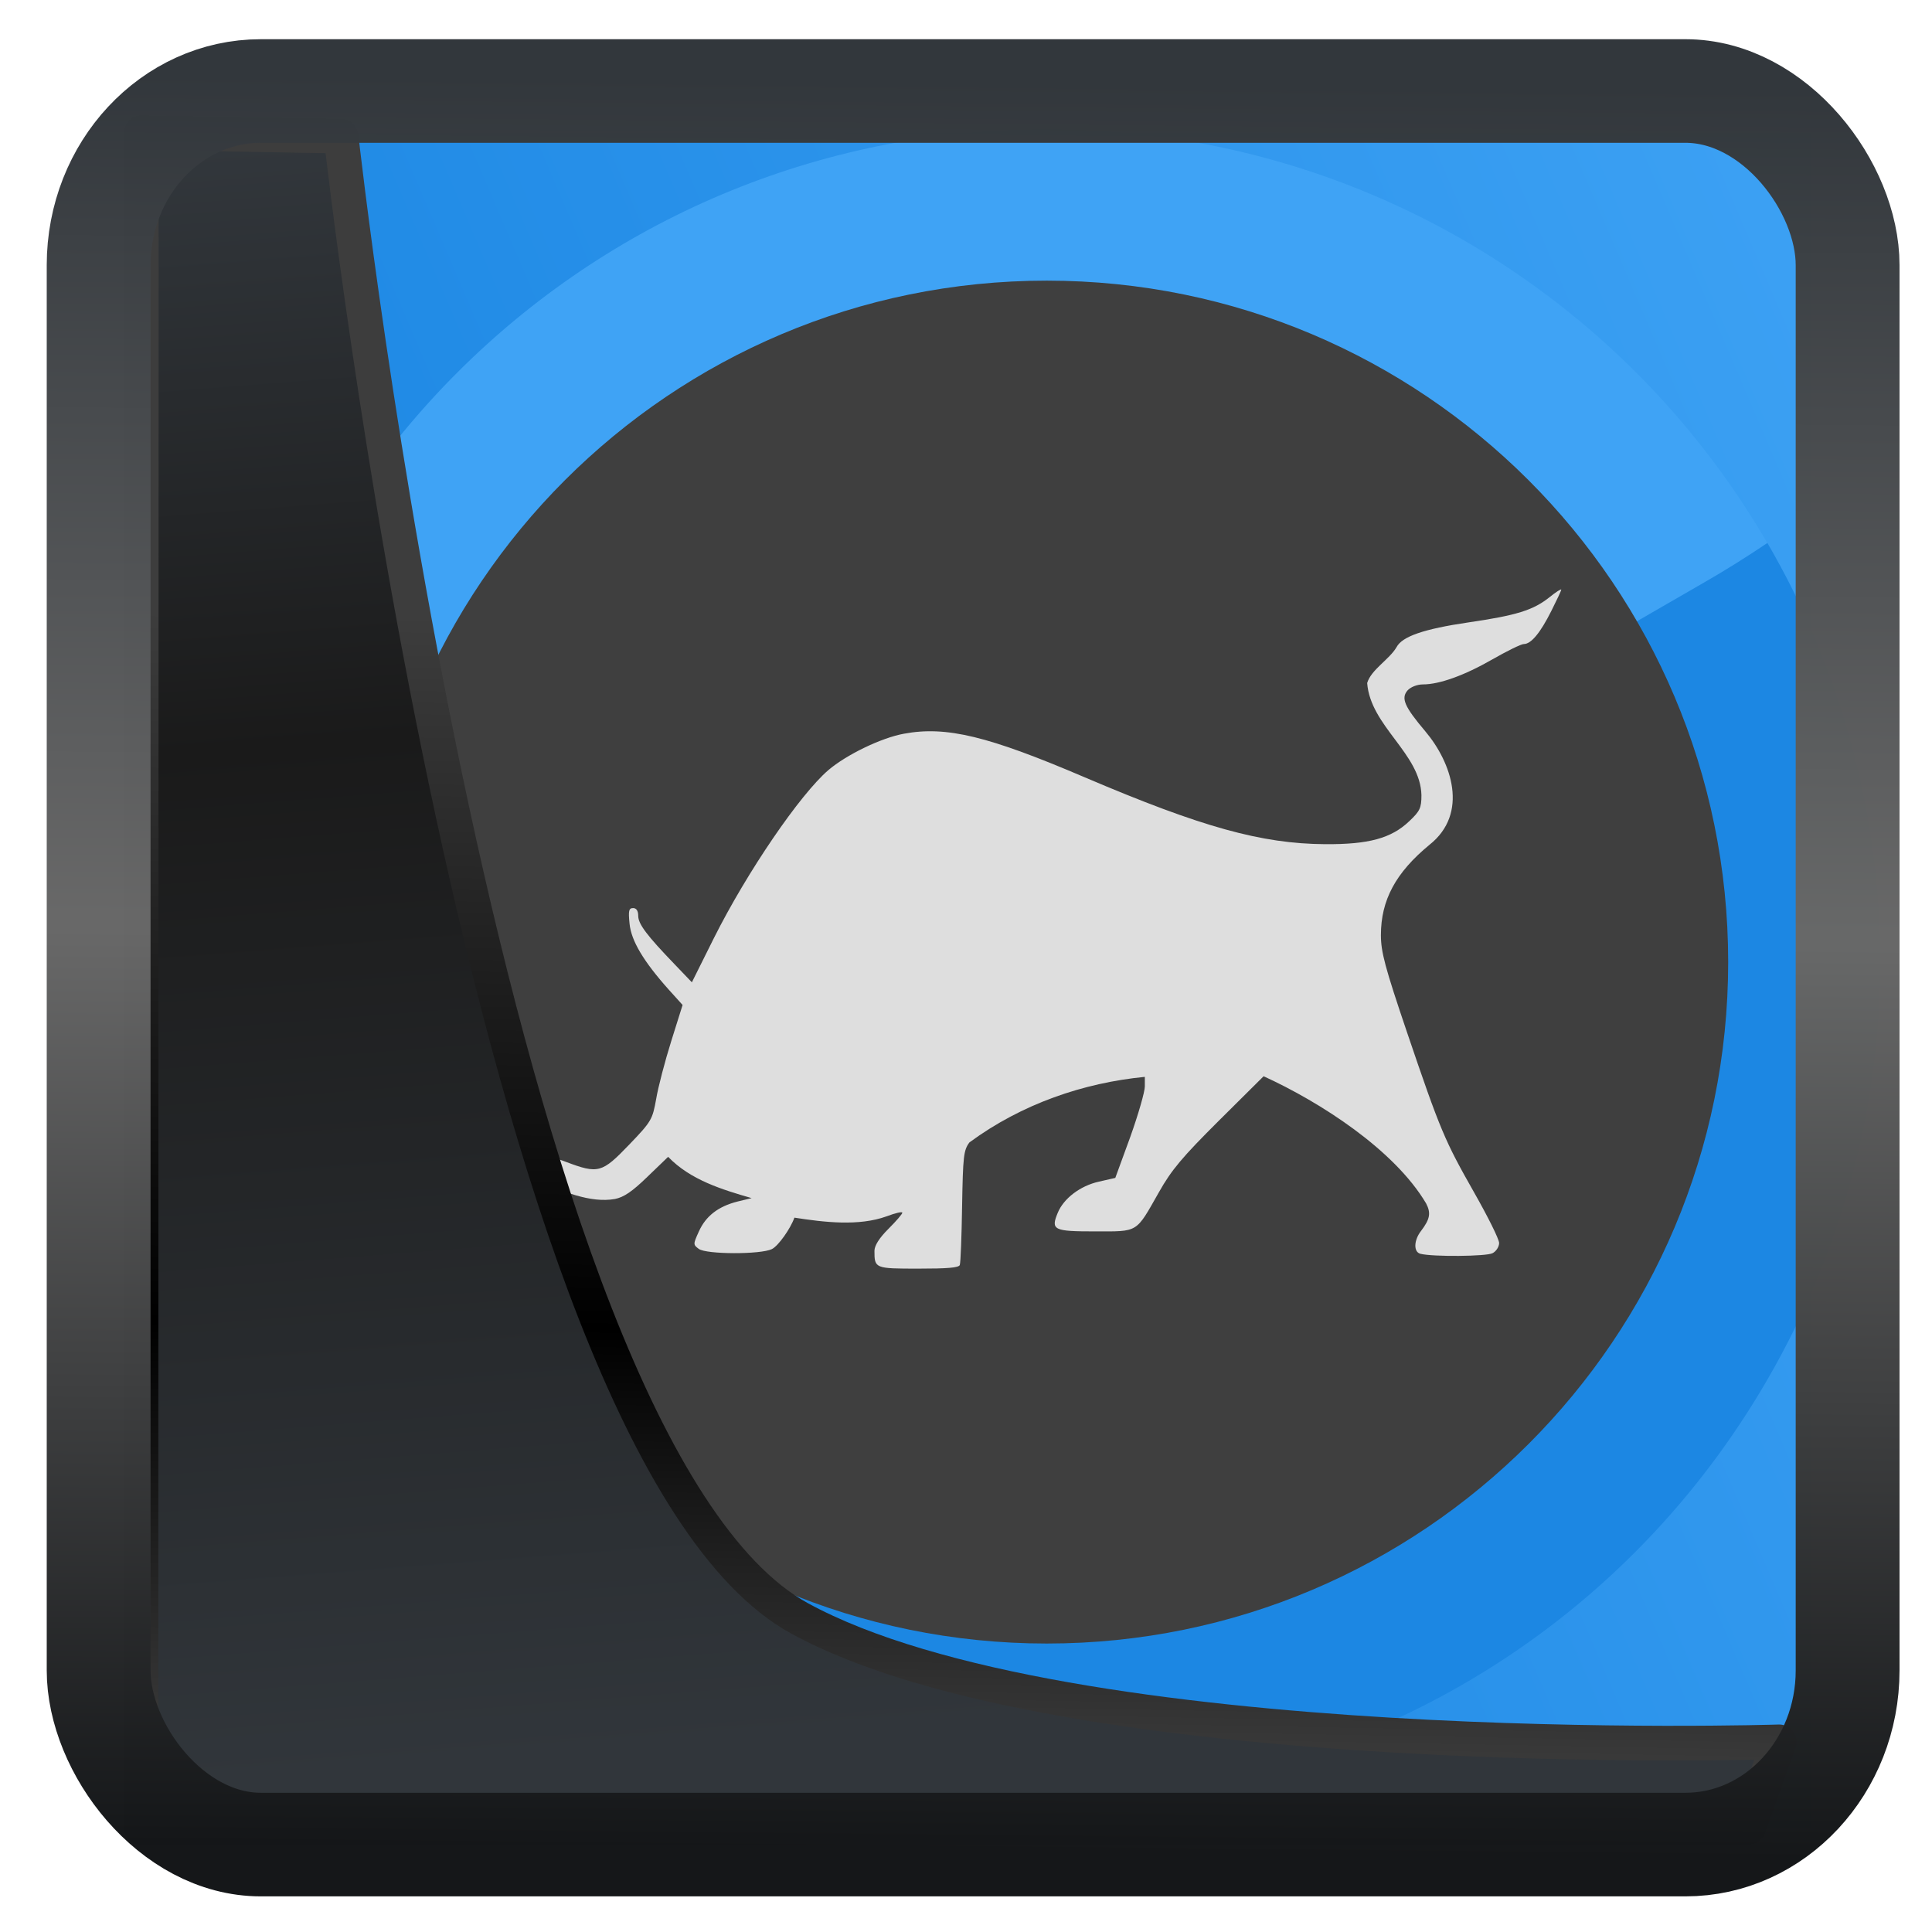 <?xml version="1.0" encoding="UTF-8" standalone="no"?>
<!-- Created with Inkscape (http://www.inkscape.org/) -->

<svg
  width="32"
  height="32"
  version="1.1"
  viewBox="0 0 32 32"
  id="svg22"
  xmlns:xlink="http://www.w3.org/1999/xlink"
  xmlns="http://www.w3.org/2000/svg"
  xmlns:svg="http://www.w3.org/2000/svg">
 <defs
   id="defs12">
  <linearGradient
    id="linearGradient917">
   <stop
     style="stop-color:#1c87e3;stop-opacity:1"
     offset="0"
     id="stop913" />
   <stop
     style="stop-color:#3fa3f5;stop-opacity:1"
     offset="1"
     id="stop915" />
  </linearGradient>
  <linearGradient
    id="linearGradient1005-3-3"
    x1="5.253"
    x2="9.382"
    y1="15.383"
    y2="2.942"
    gradientTransform="matrix(1,0,0,1,1.632,-0.617)"
    gradientUnits="userSpaceOnUse">
   <stop
     stop-color="#fa8200"
     offset="0"
     id="stop2" />
   <stop
     stop-color="#ff9600"
     offset=".37"
     id="stop4" />
   <stop
     stop-color="#ffb400"
     offset="1"
     id="stop6" />
  </linearGradient>
  <filter
    id="filter4014"
    x="-0.062"
    y="-0.058"
    width="1.125"
    height="1.115"
    color-interpolation-filters="sRGB">
   <feGaussianBlur
     stdDeviation="1.094"
     id="feGaussianBlur9" />
  </filter>
  <linearGradient
    xlink:href="#linearGradient3487"
    id="linearGradient3403"
    gradientUnits="userSpaceOnUse"
    x1="6.949"
    y1="4.555"
    x2="11.215"
    y2="59.052" />
  <linearGradient
    id="linearGradient3487">
   <stop
     style="stop-color:#32373c;stop-opacity:1"
     offset="0"
     id="stop3481" />
   <stop
     id="stop3483"
     offset="0.368"
     style="stop-color:#1a1a1a;stop-opacity:1" />
   <stop
     style="stop-color:#31363b;stop-opacity:1"
     offset="1"
     id="stop3485" />
  </linearGradient>
  <linearGradient
    xlink:href="#linearGradient20604"
    id="linearGradient20558"
    gradientUnits="userSpaceOnUse"
    x1="25.802"
    y1="20.374"
    x2="25.111"
    y2="58.913" />
  <linearGradient
    id="linearGradient20604">
   <stop
     id="stop20598"
     offset="0"
     style="stop-color:#3d3d3d;stop-opacity:1" />
   <stop
     style="stop-color:#000000;stop-opacity:1"
     offset="0.618"
     id="stop20600" />
   <stop
     id="stop20602"
     offset="1"
     style="stop-color:#3d3d3d;stop-opacity:1" />
  </linearGradient>
  <linearGradient
    gradientTransform="translate(0.361,-0.13)"
    xlink:href="#linearGradient4555"
    id="linearGradient4557"
    x1="43.5"
    y1="64.012"
    x2="44.142"
    y2="0.306"
    gradientUnits="userSpaceOnUse" />
  <linearGradient
    id="linearGradient4555">
   <stop
     style="stop-color:#141618;stop-opacity:1"
     offset="0"
     id="stop4551" />
   <stop
     id="stop4559"
     offset="0.518"
     style="stop-color:#686868;stop-opacity:1" />
   <stop
     style="stop-color:#31363b;stop-opacity:1"
     offset="1"
     id="stop4553" />
  </linearGradient>
  <filter
    style="color-interpolation-filters:sRGB"
    id="filter4601"
    x="-0.03"
    width="1.059"
    y="-0.03"
    height="1.059">
   <feGaussianBlur
     stdDeviation="3.5590112e-09"
     id="feGaussianBlur4603" />
  </filter>
  <linearGradient
    xlink:href="#linearGradient917"
    id="linearGradient919"
    x1="18.257"
    y1="45.595"
    x2="59.274"
    y2="28.048"
    gradientUnits="userSpaceOnUse"
    gradientTransform="matrix(0.658,0,0,0.658,0.259,0.217)" />
 </defs>
 <rect
   style="display:inline;fill:url(#linearGradient919);fill-opacity:1;fill-rule:evenodd;stroke:none;stroke-width:0.61;stroke-linejoin:round;stroke-miterlimit:7.8"
   id="rect1192"
   width="27.671"
   height="28.083"
   x="2.339"
   y="2.201"
   ry="0" />
 <g
   id="surface1"
   transform="matrix(0.632,0,0,0.632,2.288,0.886)">
  <path
    style="fill:#3fa3f5;fill-opacity:1;fill-rule:nonzero;stroke:none"
    d="M 42.766,12.949 C 39.012,6.387 31.945,1.984 23.812,1.984 c -12.094,0 -21.828,9.734 -21.828,21.828 0,3.984 1.059,7.715 2.906,10.922 l 36.105,-20.844 c 0.586,-0.336 1.176,-0.652 1.77,-0.941 z m 0,0"
    id="path2" />
  <path
    style="fill:#1c87e3;fill-opacity:1;fill-rule:nonzero;stroke:none"
    d="m 42.699,12.828 c 3.805,6.535 4.082,14.855 0.016,21.898 C 36.668,45.199 23.371,48.762 12.898,42.715 9.445,40.723 6.746,37.941 4.891,34.734 l 36.105,-20.844 c 0.586,-0.336 1.152,-0.691 1.703,-1.062 z m 0,0"
    id="path4" />
  <path
    style="fill:#3f3f3f;fill-opacity:1;fill-rule:nonzero;stroke:none"
    d="m 23.812,5.953 c 9.863,0 17.859,7.996 17.859,17.859 0,9.863 -7.996,17.859 -17.859,17.859 -9.863,0 -17.859,-7.996 -17.859,-17.859 0,-9.863 7.996,-17.859 17.859,-17.859 z m 0,0"
    id="path6" />
  <path
    style="fill:#dedede;fill-opacity:1;fill-rule:nonzero;stroke:none"
    d="m 37.297,14.051 c 0,-0.027 -0.141,0.062 -0.309,0.199 -0.426,0.34 -0.867,0.477 -2.125,0.66 -1.168,0.172 -1.734,0.367 -1.883,0.648 -0.188,0.324 -0.668,0.59 -0.77,0.941 0.086,1.133 1.398,1.848 1.422,2.938 0,0.336 -0.039,0.418 -0.316,0.68 -0.473,0.453 -1.07,0.613 -2.211,0.605 -1.664,-0.012 -3.223,-0.441 -6.301,-1.754 -2.523,-1.078 -3.621,-1.348 -4.734,-1.141 -0.598,0.109 -1.508,0.551 -1.98,0.953 -0.742,0.637 -2.129,2.664 -3,4.402 l -0.578,1.16 -0.445,-0.465 c -0.734,-0.762 -0.961,-1.062 -0.961,-1.277 0,-0.129 -0.047,-0.203 -0.133,-0.203 -0.113,0 -0.129,0.066 -0.094,0.41 0.043,0.445 0.363,0.984 1.027,1.727 l 0.363,0.402 -0.297,0.945 c -0.164,0.523 -0.344,1.207 -0.395,1.516 -0.098,0.539 -0.117,0.586 -0.711,1.203 -0.711,0.742 -0.809,0.766 -1.652,0.449 -0.336,-0.133 -3.031,-1.02 -3.078,-0.188 1.453,-0.07 3.07,1.387 4.359,1.16 0.234,-0.047 0.449,-0.191 0.852,-0.582 l 0.543,-0.523 c 0.586,0.609 1.418,0.859 2.188,1.082 l -0.371,0.09 c -0.508,0.129 -0.832,0.383 -1.012,0.785 -0.152,0.336 -0.152,0.344 0,0.457 0.199,0.145 1.625,0.148 1.914,0.004 0.168,-0.082 0.488,-0.535 0.59,-0.824 0.781,0.121 1.684,0.23 2.418,-0.035 0.227,-0.086 0.41,-0.129 0.41,-0.094 0,0.035 -0.164,0.223 -0.367,0.426 -0.242,0.242 -0.363,0.438 -0.363,0.574 0,0.461 0.012,0.465 1.152,0.465 0.766,0 1.062,-0.023 1.086,-0.098 v -0.008 C 21.555,31.688 21.582,31 21.594,30.207 c 0.023,-1.309 0.039,-1.461 0.191,-1.668 1.379,-1.016 2.996,-1.562 4.598,-1.719 v 0.25 c 0,0.141 -0.172,0.738 -0.383,1.328 l -0.391,1.07 -0.43,0.098 c -0.488,0.109 -0.922,0.438 -1.078,0.816 -0.188,0.453 -0.109,0.488 0.977,0.488 1.148,0 1.062,0.051 1.672,-1.023 0.332,-0.59 0.617,-0.926 1.574,-1.879 l 1.172,-1.164 c 1.48,0.676 3.422,1.922 4.258,3.332 0.133,0.254 0.102,0.414 -0.133,0.723 -0.191,0.246 -0.199,0.551 -0.016,0.598 0.324,0.082 1.734,0.07 1.891,-0.016 0.094,-0.047 0.172,-0.168 0.172,-0.266 0,-0.102 -0.297,-0.695 -0.652,-1.32 -0.773,-1.363 -0.883,-1.613 -1.766,-4.215 -0.574,-1.695 -0.68,-2.094 -0.68,-2.535 0,-0.918 0.387,-1.637 1.273,-2.367 1.039,-0.824 0.578,-2.16 -0.109,-2.973 -0.551,-0.652 -0.645,-0.871 -0.461,-1.078 0.082,-0.086 0.25,-0.152 0.398,-0.152 0.43,0 1.086,-0.234 1.82,-0.656 0.383,-0.219 0.754,-0.402 0.824,-0.402 0.191,0 0.434,-0.293 0.723,-0.871 0.141,-0.281 0.258,-0.527 0.258,-0.555 z m 0,0"
    id="path8" />
 </g>
 <path
   style="display:inline;mix-blend-mode:normal;fill:url(#linearGradient3403);fill-opacity:1;stroke:url(#linearGradient20558);stroke-width:1.162;stroke-linecap:butt;stroke-linejoin:round;stroke-miterlimit:4;stroke-dasharray:none;stroke-opacity:1"
   d="M 4.704,3.981 4.691,60.802 H 58.595 l 1.022,-2.866 c 0,0 -23.875,0.766 -32.844,-4.14 C 16.258,48.042 11.401,4.098 11.401,4.098 Z"
   id="path1686"
   transform="matrix(0.494,0,0,0.494,0.017,0.23)" />
 <rect
   style="display:inline;fill:none;fill-opacity:1;stroke:url(#linearGradient4557);stroke-width:3.714;stroke-linejoin:round;stroke-miterlimit:7.8;stroke-dasharray:none;stroke-opacity:0.995"
   id="rect4539"
   width="62.567"
   height="62.867"
   x="1.032"
   y="0.596"
   ry="6.245"
   rx="5.803"
   transform="matrix(0.463,0,0,0.462,1.156,1.232)" />
</svg>
